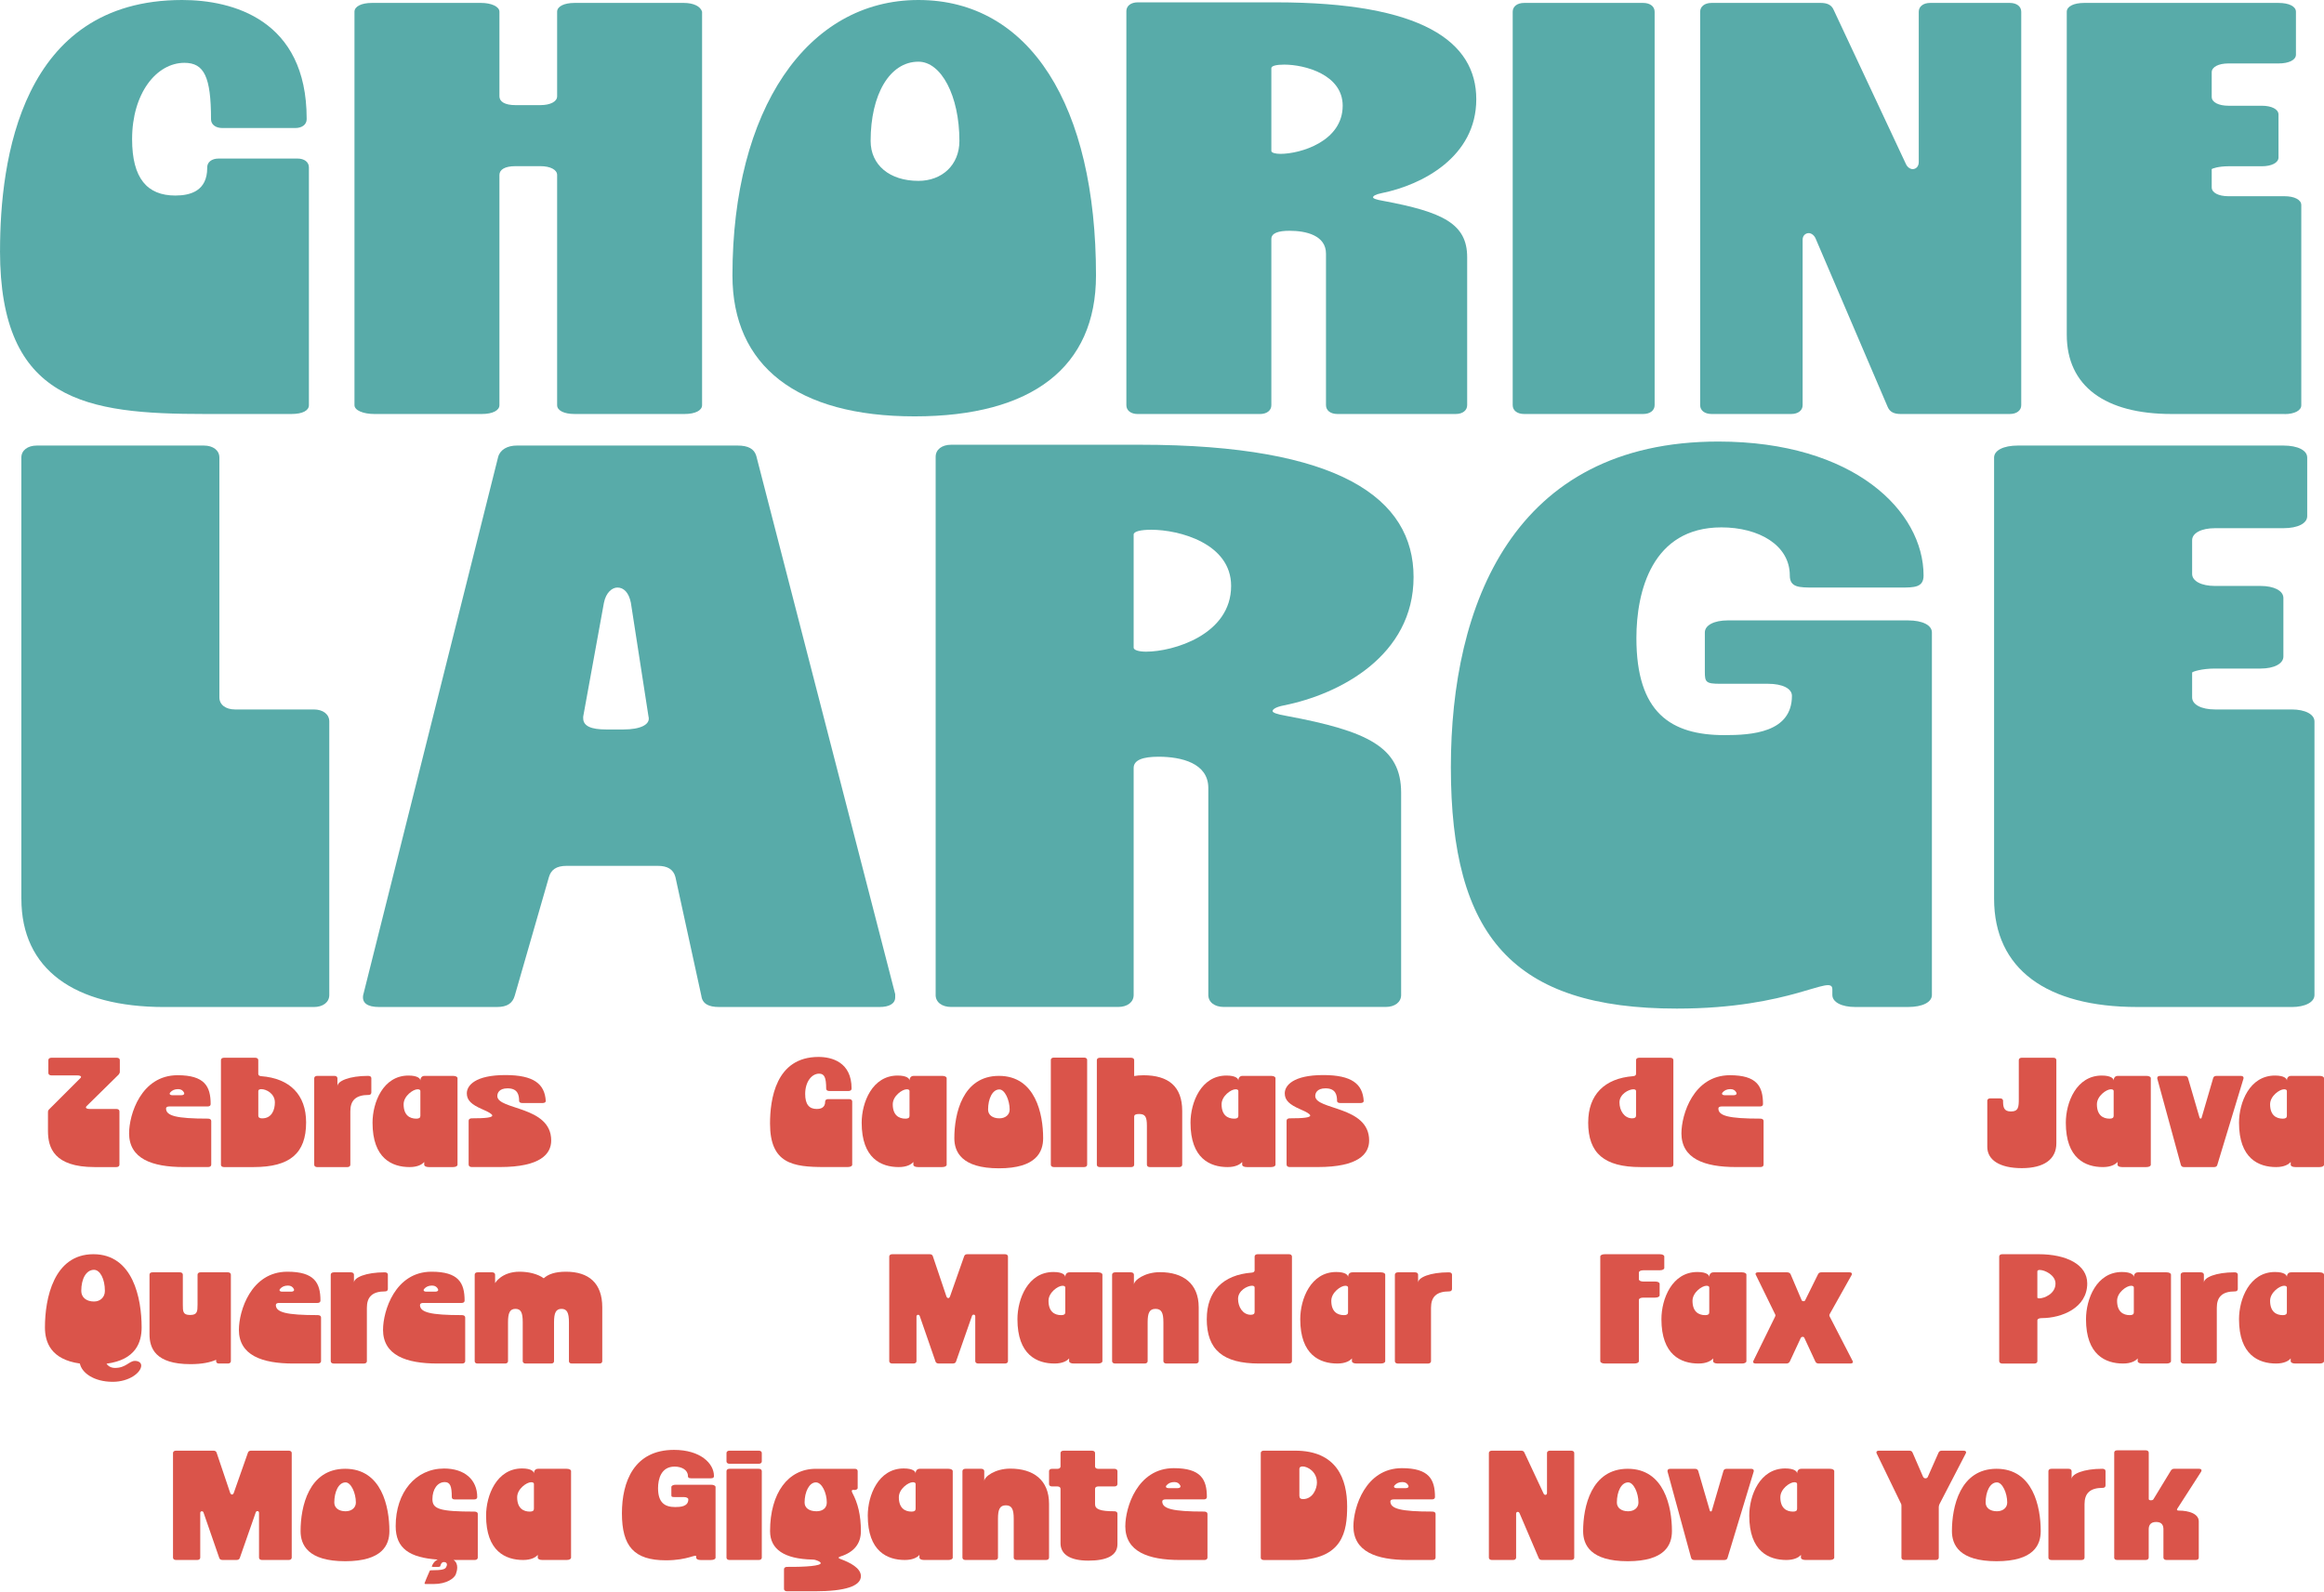 <svg width="1200" height="822" viewBox="0 0 1200 822" fill="none" xmlns="http://www.w3.org/2000/svg">
<path d="M24.77 584.137V574.457C24.77 573.886 24.87 573.415 25.391 572.928L41.54 556.796C41.742 556.561 41.86 556.393 41.86 556.225C41.86 555.737 41.137 555.418 39.776 555.418H26.534C25.593 555.418 24.971 554.931 24.971 554.208V547.52C24.971 546.797 25.593 546.31 26.534 546.31H60.311C61.252 546.31 61.874 546.797 61.874 547.52V553.485C61.874 554.057 61.672 554.527 61.252 555.015L44.683 571.315C44.481 571.55 44.364 571.802 44.364 571.953C44.364 572.441 45.086 572.76 46.346 572.76H60.109C61.05 572.76 61.672 573.247 61.672 573.97V601.563C61.672 602.285 61.05 602.773 60.109 602.773H48.85C27.895 602.773 24.77 592.774 24.77 584.137Z" fill="#DA544A"/>
<path d="M66.663 585.263C66.663 575.751 72.813 555.334 91.685 555.334C105.649 555.334 108.775 561.064 108.775 570.256C108.775 571.063 108.153 571.466 107.212 571.466H87.4C86.459 571.466 85.736 571.785 85.736 572.508C85.736 576.306 91.046 577.751 107.414 577.751C108.455 577.751 109.077 578.238 109.077 578.961V601.546C109.077 602.269 108.455 602.756 107.514 602.756H94.793C78.527 602.756 66.646 598.488 66.646 585.246L66.663 585.263ZM95.012 564.291C94.491 563.249 93.55 562.509 91.987 562.509C90.105 562.509 88.862 563.148 87.921 564.207C87.719 564.442 87.601 564.694 87.601 564.845C87.601 565.333 88.122 565.652 88.962 565.652H93.752C94.793 565.652 95.415 565.081 94.995 564.274L95.012 564.291Z" fill="#DA544A"/>
<path d="M114.085 601.563V547.52C114.085 546.797 114.707 546.31 115.648 546.31H131.797C132.738 546.31 133.359 546.797 133.359 547.52V554.611C133.359 555.334 133.88 555.737 134.821 555.821C149.727 556.947 158.062 565.501 158.062 579.7C158.062 595.664 149.727 602.773 130.956 602.773H115.631C114.69 602.773 114.068 602.285 114.068 601.563H114.085ZM141.93 569.382C141.93 564.778 137.443 562.526 134.939 562.526C133.998 562.526 133.376 562.845 133.376 563.501V576.171C133.376 577.213 134.099 577.617 135.359 577.617C140.367 577.617 141.93 573.18 141.93 569.382Z" fill="#DA544A"/>
<path d="M162.246 556.88C162.246 556.157 162.868 555.67 163.809 555.67H172.665C173.606 555.67 174.228 556.157 174.228 556.88V560.997C174.228 558.342 180.378 555.67 190.074 555.67C191.116 555.67 191.738 556.073 191.738 556.88V564.223C191.738 564.946 191.318 565.517 190.377 565.517C183.605 565.517 180.899 568.425 180.899 573.987V601.58C180.899 602.302 180.277 602.789 179.336 602.789H163.809C162.868 602.789 162.246 602.302 162.246 601.58V556.88Z" fill="#DA544A"/>
<path d="M210.912 555.502C215.818 555.502 217.062 557.115 217.062 558.09C217.062 557.115 217.482 555.67 219.247 555.67H233.95C235.312 555.67 236.236 556.157 236.236 556.88V601.563C236.236 602.285 235.295 602.773 233.95 602.773H221.448C219.986 602.773 219.045 602.285 219.045 601.563V600.118C218.003 601.412 215.6 602.773 211.533 602.773C202.459 602.773 192.36 598.336 192.36 579.868C192.36 569.466 197.787 555.502 210.912 555.502ZM217.062 563.484C217.062 562.913 216.541 562.593 215.6 562.593C213.315 562.593 208.408 566.055 208.408 570.34C208.408 575.987 211.533 577.768 214.978 577.768C216.44 577.768 217.062 577.28 217.062 576.323V563.484Z" fill="#DA544A"/>
<path d="M241.983 601.563V578.81C241.983 578.087 242.605 577.6 243.546 577.6C250.738 577.6 254.183 577.196 254.183 576.155C254.183 575.432 252.418 574.373 249.074 572.928C243.445 570.508 241.042 568.257 241.042 564.694C241.042 560.661 245.31 555.25 260.955 555.25C275.659 555.25 281.288 559.854 281.809 568.643C281.809 569.282 281.187 569.685 280.246 569.685H269.609C268.668 569.685 268.046 569.282 268.046 568.643C268.046 565.652 267.425 562.106 262.098 562.106C257.51 562.106 256.788 564.761 256.788 566.055C256.788 573.399 284.616 571.063 284.616 589.044C284.616 595.984 279.087 602.756 258.149 602.756H243.562C242.621 602.756 242 602.269 242 601.546L241.983 601.563Z" fill="#DA544A"/>
<path d="M397.608 580.339C397.608 568.004 400.414 545.89 422.63 545.89C429.503 545.89 439.72 548.545 439.72 562.19V562.274C439.72 562.997 439.098 563.484 438.157 563.484H428.158C427.217 563.484 426.596 562.997 426.596 562.274C426.596 556.46 425.655 554.527 422.949 554.527C419.101 554.527 415.757 558.728 415.757 565.013C415.757 570.424 417.841 572.76 421.706 572.76C423.789 572.76 426.075 572.122 426.075 568.962V568.878C426.075 568.156 426.697 567.668 427.638 567.668H438.476C439.417 567.668 440.039 568.156 440.039 568.878V601.546C440.039 602.269 439.199 602.756 437.636 602.756H425.755C409.489 602.756 397.608 601.059 397.608 580.322V580.339Z" fill="#DA544A"/>
<path d="M463.481 555.502C468.388 555.502 469.632 557.115 469.632 558.09C469.632 557.115 470.052 555.67 471.816 555.67H486.52C487.881 555.67 488.805 556.157 488.805 556.88V601.563C488.805 602.285 487.864 602.773 486.52 602.773H474.018C472.556 602.773 471.615 602.285 471.615 601.563V600.118C470.573 601.412 468.17 602.773 464.103 602.773C455.029 602.773 444.929 598.336 444.929 579.868C444.929 569.466 450.357 555.502 463.481 555.502ZM469.632 563.484C469.632 562.913 469.111 562.593 468.17 562.593C465.884 562.593 460.977 566.055 460.977 570.34C460.977 575.987 464.103 577.768 467.548 577.768C469.01 577.768 469.632 577.28 469.632 576.323V563.484Z" fill="#DA544A"/>
<path d="M492.771 587.85C492.771 575.348 496.939 555.67 515.81 555.67C534.681 555.67 538.63 575.348 538.63 587.85C538.63 594.942 535.085 603.411 515.81 603.411C496.536 603.411 492.771 594.942 492.771 587.85ZM521.339 573.079C521.339 568.156 518.835 562.677 516.029 562.677C512.382 562.677 510.197 567.601 510.197 573.079C510.197 575.818 512.483 577.6 516.029 577.6C519.154 577.6 521.339 575.751 521.339 573.079Z" fill="#DA544A"/>
<path d="M542.596 601.563V547.436C542.596 546.713 543.218 546.226 544.159 546.226H559.787C560.728 546.226 561.35 546.713 561.35 547.436V601.563C561.35 602.285 560.728 602.773 559.787 602.773H544.159C543.218 602.773 542.596 602.285 542.596 601.563Z" fill="#DA544A"/>
<path d="M566.358 547.52C566.358 546.797 566.979 546.31 567.92 546.31H584.069C585.01 546.31 585.632 546.797 585.632 547.52V555.754C587.195 555.519 588.237 555.351 590.421 555.351C603.445 555.351 610.436 561.232 610.436 573.752V601.58C610.436 602.302 609.814 602.789 608.873 602.789H593.766C592.825 602.789 592.203 602.302 592.203 601.58V581.498C592.203 576.659 591.262 575.365 588.136 575.365C586.372 575.365 585.632 575.768 585.632 576.81V601.58C585.632 602.302 585.01 602.789 584.069 602.789H567.92C566.979 602.789 566.358 602.302 566.358 601.58V547.52Z" fill="#DA544A"/>
<path d="M633.273 555.502C638.18 555.502 639.423 557.115 639.423 558.09C639.423 557.115 639.843 555.67 641.608 555.67H656.311C657.673 555.67 658.597 556.157 658.597 556.88V601.563C658.597 602.285 657.656 602.773 656.311 602.773H643.809C642.347 602.773 641.406 602.285 641.406 601.563V600.118C640.364 601.412 637.961 602.773 633.894 602.773C624.82 602.773 614.721 598.336 614.721 579.868C614.721 569.466 620.148 555.502 633.273 555.502ZM639.423 563.484C639.423 562.913 638.902 562.593 637.961 562.593C635.676 562.593 630.769 566.055 630.769 570.34C630.769 575.987 633.894 577.768 637.339 577.768C638.801 577.768 639.423 577.28 639.423 576.323V563.484Z" fill="#DA544A"/>
<path d="M664.327 601.563V578.81C664.327 578.087 664.949 577.6 665.89 577.6C673.082 577.6 676.527 577.196 676.527 576.155C676.527 575.432 674.763 574.373 671.419 572.928C665.789 570.508 663.386 568.257 663.386 564.694C663.386 560.661 667.654 555.25 683.299 555.25C698.003 555.25 703.633 559.854 704.153 568.643C704.153 569.282 703.532 569.685 702.591 569.685H691.954C691.012 569.685 690.391 569.282 690.391 568.643C690.391 565.652 689.769 562.106 684.442 562.106C679.854 562.106 679.132 564.761 679.132 566.055C679.132 573.399 706.96 571.063 706.96 589.044C706.96 595.984 701.431 602.756 680.493 602.756H665.907C664.966 602.756 664.344 602.269 664.344 601.546L664.327 601.563Z" fill="#DA544A"/>
<path d="M820.07 579.7C820.07 565.501 828.405 556.947 843.31 555.821C844.251 555.737 844.772 555.334 844.772 554.611V547.52C844.772 546.797 845.394 546.31 846.335 546.31H862.484C863.425 546.31 864.047 546.797 864.047 547.52V601.563C864.047 602.285 863.425 602.773 862.484 602.773H847.159C828.388 602.773 820.053 595.681 820.053 579.7H820.07ZM844.772 576.155V563.484C844.772 562.913 844.252 562.593 843.411 562.593C841.008 562.593 836.219 565.097 836.219 569.366C836.219 573.634 838.723 577.6 842.789 577.6C844.151 577.6 844.772 577.112 844.772 576.155Z" fill="#DA544A"/>
<path d="M868.215 585.263C868.215 575.751 874.365 555.334 893.236 555.334C907.201 555.334 910.326 561.064 910.326 570.256C910.326 571.063 909.705 571.466 908.764 571.466H888.951C888.01 571.466 887.287 571.785 887.287 572.508C887.287 576.306 892.598 577.751 908.965 577.751C910.007 577.751 910.629 578.238 910.629 578.961V601.546C910.629 602.269 910.007 602.756 909.066 602.756H896.345C880.078 602.756 868.198 598.488 868.198 585.246L868.215 585.263ZM896.564 564.291C896.043 563.249 895.101 562.509 893.539 562.509C891.657 562.509 890.413 563.148 889.472 564.207C889.27 564.442 889.153 564.694 889.153 564.845C889.153 565.333 889.674 565.652 890.514 565.652H895.303C896.345 565.652 896.967 565.081 896.547 564.274L896.564 564.291Z" fill="#DA544A"/>
<path d="M1026.14 592.371V568.492C1026.14 567.769 1026.76 567.282 1027.7 567.282H1032.71C1033.65 567.282 1034.28 567.769 1034.28 568.492C1034.28 571.718 1034.59 574.054 1038.34 574.054C1042.31 574.054 1042.41 571.634 1042.41 567.433V547.503C1042.41 546.781 1043.03 546.293 1043.97 546.293H1060.24C1061.18 546.293 1061.8 546.781 1061.8 547.503V590.505C1061.8 598.74 1055.45 603.327 1043.97 603.327C1032.49 603.327 1026.14 599.059 1026.14 592.354V592.371Z" fill="#DA544A"/>
<path d="M1085.24 555.502C1090.15 555.502 1091.39 557.115 1091.39 558.09C1091.39 557.115 1091.81 555.67 1093.58 555.67H1108.28C1109.64 555.67 1110.57 556.157 1110.57 556.88V601.563C1110.57 602.285 1109.63 602.773 1108.28 602.773H1095.78C1094.32 602.773 1093.38 602.285 1093.38 601.563V600.118C1092.33 601.412 1089.93 602.773 1085.86 602.773C1076.79 602.773 1066.69 598.336 1066.69 579.868C1066.69 569.466 1072.12 555.502 1085.24 555.502ZM1091.39 563.484C1091.39 562.913 1090.87 562.593 1089.93 562.593C1087.65 562.593 1082.74 566.055 1082.74 570.34C1082.74 575.987 1085.86 577.768 1089.31 577.768C1090.77 577.768 1091.39 577.28 1091.39 576.323V563.484Z" fill="#DA544A"/>
<path d="M1126.11 601.731L1113.91 557.048V556.729C1113.91 556.09 1114.43 555.687 1115.37 555.687H1128.09C1128.93 555.687 1129.56 556.09 1129.76 556.729L1135.81 577.465C1135.91 577.785 1136.65 577.785 1136.75 577.465L1142.8 556.729C1143 556.09 1143.52 555.687 1144.46 555.687H1157.18C1158.12 555.687 1158.64 556.258 1158.43 557.065L1144.88 601.748C1144.68 602.386 1144.16 602.789 1143.22 602.789H1127.79C1126.85 602.789 1126.33 602.386 1126.13 601.748L1126.11 601.731Z" fill="#DA544A"/>
<path d="M1174.68 555.502C1179.58 555.502 1180.83 557.115 1180.83 558.09C1180.83 557.115 1181.25 555.67 1183.01 555.67H1197.71C1199.08 555.67 1200 556.157 1200 556.88V601.563C1200 602.285 1199.06 602.773 1197.71 602.773H1185.21C1183.75 602.773 1182.81 602.285 1182.81 601.563V600.118C1181.77 601.412 1179.36 602.773 1175.3 602.773C1166.22 602.773 1156.12 598.336 1156.12 579.868C1156.12 569.466 1161.55 555.502 1174.68 555.502ZM1180.83 563.484C1180.83 562.913 1180.31 562.593 1179.36 562.593C1177.08 562.593 1172.17 566.055 1172.17 570.34C1172.17 575.987 1175.3 577.768 1178.74 577.768C1180.2 577.768 1180.83 577.28 1180.83 576.323V563.484Z" fill="#DA544A"/>
<path d="M72.931 705.212C72.931 708.926 66.68 713.682 58.227 713.682C48.329 713.682 42.179 708.926 41.238 704.237C26.232 702.137 23.207 693.18 23.207 685.601C23.207 670.511 27.794 647.775 48.228 647.775C68.663 647.775 73.133 670.528 73.133 685.601C73.133 693.18 70.209 702.305 55.001 704.322C55.841 705.615 57.404 706.506 59.37 706.506C65.1 706.506 66.663 702.876 69.688 702.876C71.57 702.876 72.914 703.851 72.914 705.212H72.931ZM41.961 666.73C41.961 670.041 44.565 672.208 48.531 672.208C51.758 672.208 54.16 670.024 54.16 666.73C54.16 660.513 51.657 655.841 48.531 655.841C44.565 655.841 41.961 660.361 41.961 666.73Z" fill="#DA544A"/>
<path d="M77.199 689.08V658.345C77.199 657.622 77.72 657.135 78.661 657.135H92.945C93.785 657.135 94.407 657.622 94.407 658.345V673.754C94.407 677.3 94.407 679.165 98.154 679.165C101.902 679.165 102.003 677.317 102.003 673.754V658.345C102.003 657.622 102.624 657.135 103.465 657.135H117.748C118.588 657.135 119.21 657.622 119.21 658.345V703.028C119.21 703.75 118.588 704.237 117.748 704.237H113.06C112.119 704.237 111.598 703.75 111.598 703.028V702.305C108.472 703.683 104.204 704.557 98.356 704.557C80.123 704.557 77.199 696.255 77.199 689.063V689.08Z" fill="#DA544A"/>
<path d="M123.361 686.744C123.361 677.233 129.511 656.816 148.383 656.816C162.347 656.816 165.473 662.546 165.473 671.738C165.473 672.544 164.851 672.948 163.91 672.948H144.097C143.156 672.948 142.434 673.267 142.434 673.99C142.434 677.787 147.744 679.233 164.111 679.233C165.153 679.233 165.775 679.72 165.775 680.443V703.028C165.775 703.75 165.153 704.237 164.212 704.237H151.491C135.225 704.237 123.344 699.969 123.344 686.727L123.361 686.744ZM151.727 665.755C151.206 664.714 150.265 663.974 148.702 663.974C146.82 663.974 145.576 664.613 144.635 665.671C144.434 665.907 144.316 666.159 144.316 666.31C144.316 666.797 144.837 667.117 145.677 667.117H150.466C151.508 667.117 152.13 666.545 151.71 665.739L151.727 665.755Z" fill="#DA544A"/>
<path d="M170.783 658.345C170.783 657.622 171.405 657.135 172.346 657.135H181.201C182.143 657.135 182.764 657.622 182.764 658.345V662.462C182.764 659.807 188.915 657.135 198.611 657.135C199.653 657.135 200.274 657.538 200.274 658.345V665.688C200.274 666.411 199.854 666.982 198.913 666.982C192.141 666.982 189.436 669.889 189.436 675.452V703.044C189.436 703.767 188.814 704.254 187.873 704.254H172.346C171.405 704.254 170.783 703.767 170.783 703.044V658.345Z" fill="#DA544A"/>
<path d="M197.787 686.744C197.787 677.233 203.938 656.816 222.809 656.816C236.774 656.816 239.899 662.546 239.899 671.738C239.899 672.544 239.277 672.948 238.336 672.948H218.524C217.583 672.948 216.86 673.267 216.86 673.99C216.86 677.787 222.171 679.233 238.538 679.233C239.58 679.233 240.202 679.72 240.202 680.443V703.028C240.202 703.75 239.58 704.237 238.639 704.237H225.918C209.651 704.237 197.771 699.969 197.771 686.727L197.787 686.744ZM226.136 665.755C225.615 664.714 224.674 663.974 223.112 663.974C221.229 663.974 219.986 664.613 219.045 665.671C218.843 665.907 218.726 666.159 218.726 666.31C218.726 666.797 219.247 667.117 220.087 667.117H224.876C225.918 667.117 226.54 666.545 226.12 665.739L226.136 665.755Z" fill="#DA544A"/>
<path d="M245.109 703.028V658.345C245.109 657.622 245.629 657.135 246.57 657.135H254.183C255.023 657.135 255.645 657.622 255.645 658.345V662.697C255.645 662.697 258.972 656.816 268.265 656.816C272.953 656.816 277.642 657.941 280.767 660.21C283.053 658.109 286.598 656.816 292.228 656.816C304.008 656.816 310.982 662.697 310.982 675.2V703.028C310.982 703.75 310.461 704.237 309.52 704.237H295.236C294.295 704.237 293.774 703.75 293.774 703.028V682.946C293.774 678.107 292.833 676.006 289.926 676.006C287.019 676.006 286.078 678.107 286.078 682.946V703.028C286.078 703.75 285.557 704.237 284.616 704.237H271.374C270.534 704.237 269.912 703.75 269.912 703.028V682.946C269.912 678.107 269.072 676.006 266.164 676.006C263.257 676.006 262.316 678.107 262.316 682.946V703.028C262.316 703.75 261.694 704.237 260.854 704.237H246.57C245.629 704.237 245.109 703.75 245.109 703.028Z" fill="#DA544A"/>
<path d="M459.163 703.028V648.985C459.163 648.262 459.784 647.775 460.725 647.775H480.017C480.958 647.775 481.479 648.178 481.68 648.817L488.671 669.553C488.873 670.125 489.293 670.444 489.612 670.444C490.032 670.444 490.335 670.125 490.553 669.553L497.846 648.817C498.048 648.178 498.569 647.775 499.51 647.775H518.902C519.843 647.775 520.465 648.262 520.465 648.985V703.028C520.465 703.75 519.843 704.237 518.902 704.237H505.139C504.198 704.237 503.577 703.75 503.577 703.028V679.787C503.577 679.3 503.156 678.98 502.736 678.98C502.417 678.98 502.014 679.216 501.896 679.619L493.662 703.179C493.46 703.817 492.939 704.221 491.998 704.221H484.705C483.764 704.221 483.243 703.817 483.042 703.179L474.908 679.703C474.807 679.3 474.387 679.065 474.068 679.065C473.648 679.065 473.228 679.384 473.228 679.871V703.028C473.228 703.75 472.606 704.237 471.665 704.237H460.725C459.784 704.237 459.163 703.75 459.163 703.028Z" fill="#DA544A"/>
<path d="M543.907 656.967C548.814 656.967 550.057 658.58 550.057 659.555C550.057 658.58 550.478 657.135 552.242 657.135H566.946C568.307 657.135 569.231 657.622 569.231 658.345V703.028C569.231 703.75 568.29 704.237 566.946 704.237H554.443C552.981 704.237 552.04 703.75 552.04 703.028V701.582C550.998 702.876 548.595 704.237 544.529 704.237C535.454 704.237 525.355 699.801 525.355 681.333C525.355 670.931 530.783 656.967 543.907 656.967ZM550.057 664.966C550.057 664.394 549.536 664.075 548.595 664.075C546.31 664.075 541.403 667.537 541.403 671.822C541.403 677.468 544.529 679.249 547.974 679.249C549.436 679.249 550.057 678.762 550.057 677.804V664.966Z" fill="#DA544A"/>
<path d="M574.239 703.028V658.345C574.239 657.622 574.861 657.135 575.802 657.135H583.935C584.876 657.135 585.498 657.622 585.498 658.345V663.504C585.498 661.252 591.026 657.051 598.941 657.051C610.822 657.051 618.955 662.865 618.955 675.2V703.028C618.955 703.75 618.334 704.237 617.393 704.237H602.285C601.344 704.237 600.723 703.75 600.723 703.028V682.946C600.723 678.107 599.782 676.006 596.656 676.006C593.53 676.006 592.589 678.107 592.589 682.946V703.028C592.589 703.75 591.968 704.237 591.026 704.237H575.802C574.861 704.237 574.239 703.75 574.239 703.028Z" fill="#DA544A"/>
<path d="M623.123 681.165C623.123 666.965 631.458 658.412 646.363 657.286C647.304 657.202 647.825 656.799 647.825 656.076V648.985C647.825 648.262 648.447 647.775 649.388 647.775H665.537C666.478 647.775 667.1 648.262 667.1 648.985V703.028C667.1 703.75 666.478 704.237 665.537 704.237H650.211C631.441 704.237 623.106 697.146 623.106 681.165H623.123ZM647.825 677.619V664.949C647.825 664.378 647.304 664.058 646.464 664.058C644.061 664.058 639.272 666.562 639.272 670.83C639.272 675.099 641.776 679.065 645.842 679.065C647.203 679.065 647.825 678.577 647.825 677.619Z" fill="#DA544A"/>
<path d="M689.937 656.967C694.844 656.967 696.087 658.58 696.087 659.555C696.087 658.58 696.507 657.135 698.272 657.135H712.976C714.337 657.135 715.261 657.622 715.261 658.345V703.028C715.261 703.75 714.32 704.237 712.976 704.237H700.473C699.011 704.237 698.07 703.75 698.07 703.028V701.582C697.028 702.876 694.625 704.237 690.559 704.237C681.484 704.237 671.385 699.801 671.385 681.333C671.385 670.931 676.813 656.967 689.937 656.967ZM696.071 664.966C696.071 664.394 695.55 664.075 694.609 664.075C692.323 664.075 687.416 667.537 687.416 671.822C687.416 677.468 690.542 679.249 693.987 679.249C695.449 679.249 696.071 678.762 696.071 677.804V664.966Z" fill="#DA544A"/>
<path d="M720.252 658.345C720.252 657.622 720.874 657.135 721.815 657.135H730.671C731.612 657.135 732.234 657.622 732.234 658.345V662.462C732.234 659.807 738.384 657.135 748.08 657.135C749.122 657.135 749.744 657.538 749.744 658.345V665.688C749.744 666.411 749.324 666.982 748.383 666.982C741.61 666.982 738.905 669.889 738.905 675.452V703.044C738.905 703.767 738.283 704.254 737.342 704.254H721.815C720.874 704.254 720.252 703.767 720.252 703.044V658.345Z" fill="#DA544A"/>
<path d="M826.304 703.028V648.985C826.304 648.262 827.245 647.775 828.707 647.775H856.956C858.418 647.775 859.359 648.262 859.359 648.985V654.866C859.359 655.589 858.418 656.076 856.956 656.076H848.52C847.159 656.076 846.234 656.564 846.234 657.286V660.681C846.234 661.403 847.175 661.89 848.52 661.89H854.67C856.031 661.89 856.956 662.378 856.956 663.1V668.982C856.956 669.705 856.015 670.192 854.67 670.192H848.52C847.159 670.192 846.234 670.679 846.234 671.402V703.028C846.234 703.75 845.293 704.237 843.831 704.237H828.724C827.262 704.237 826.321 703.75 826.321 703.028H826.304Z" fill="#DA544A"/>
<path d="M876.432 656.967C881.339 656.967 882.582 658.58 882.582 659.555C882.582 658.58 883.002 657.135 884.767 657.135H899.471C900.832 657.135 901.756 657.622 901.756 658.345V703.028C901.756 703.75 900.815 704.237 899.471 704.237H886.968C885.506 704.237 884.565 703.75 884.565 703.028V701.582C883.523 702.876 881.12 704.237 877.054 704.237C867.979 704.237 857.88 699.801 857.88 681.333C857.88 670.931 863.308 656.967 876.432 656.967ZM882.582 664.966C882.582 664.394 882.061 664.075 881.12 664.075C878.835 664.075 873.928 667.537 873.928 671.822C873.928 677.468 877.054 679.249 880.499 679.249C881.961 679.249 882.582 678.762 882.582 677.804V664.966Z" fill="#DA544A"/>
<path d="M905.403 702.792L916.561 680.039C916.661 679.804 916.762 679.552 916.762 679.401C916.762 679.165 916.661 678.997 916.561 678.762L906.663 658.513C906.562 658.278 906.461 658.109 906.461 657.941C906.461 657.454 906.982 657.135 907.705 657.135H922.812C923.535 657.135 924.274 657.454 924.576 658.109L930.307 671.587C930.508 671.906 930.828 672.074 931.248 672.074C931.567 672.074 931.97 671.906 932.088 671.587L938.759 658.109C939.079 657.471 939.599 657.135 940.423 657.135H955.009C955.732 657.135 956.253 657.454 956.253 657.941C956.253 658.109 956.152 658.345 956.051 658.58L944.792 678.661C944.691 678.896 944.59 679.065 944.59 679.3C944.59 679.535 944.691 679.787 944.792 680.022L956.572 702.86C956.673 703.095 956.774 703.263 956.774 703.431C956.774 703.918 956.253 704.237 955.412 704.237H939.146C938.306 704.237 937.684 703.918 937.381 703.263L931.651 690.928C931.55 690.609 931.13 690.441 930.811 690.441C930.391 690.441 930.088 690.609 929.87 690.928L924.139 703.263C923.82 703.901 923.098 704.237 922.375 704.237H906.528C905.386 704.237 904.966 703.599 905.386 702.792H905.403Z" fill="#DA544A"/>
<path d="M1032.29 703.028V648.985C1032.29 648.262 1032.91 647.775 1033.86 647.775H1052.63C1067.11 647.775 1077.75 653.186 1077.75 662.865C1077.75 675.536 1064.51 680.779 1054.29 680.779C1052.73 680.779 1052 681.266 1052 681.988V703.044C1052 703.767 1051.38 704.254 1050.44 704.254H1033.87C1032.93 704.254 1032.31 703.767 1032.31 703.044L1032.29 703.028ZM1052.93 670.595C1055.33 670.595 1061.36 668.343 1061.36 662.932C1061.36 658.58 1055.84 655.908 1053.23 655.908C1052.51 655.908 1051.99 656.143 1051.99 656.631V670.175C1051.99 670.41 1052.41 670.578 1052.93 670.578V670.595Z" fill="#DA544A"/>
<path d="M1095.66 656.967C1100.57 656.967 1101.81 658.58 1101.81 659.555C1101.81 658.58 1102.23 657.135 1104 657.135H1118.7C1120.06 657.135 1120.99 657.622 1120.99 658.345V703.028C1120.99 703.75 1120.04 704.237 1118.7 704.237H1106.2C1104.74 704.237 1103.8 703.75 1103.8 703.028V701.582C1102.75 702.876 1100.35 704.237 1096.28 704.237C1087.21 704.237 1077.11 699.801 1077.11 681.333C1077.11 670.931 1082.54 656.967 1095.66 656.967ZM1101.81 664.966C1101.81 664.394 1101.29 664.075 1100.35 664.075C1098.06 664.075 1093.16 667.537 1093.16 671.822C1093.16 677.468 1096.28 679.249 1099.73 679.249C1101.19 679.249 1101.81 678.762 1101.81 677.804V664.966Z" fill="#DA544A"/>
<path d="M1125.99 658.345C1125.99 657.622 1126.62 657.135 1127.56 657.135H1136.41C1137.35 657.135 1137.98 657.622 1137.98 658.345V662.462C1137.98 659.807 1144.13 657.135 1153.82 657.135C1154.86 657.135 1155.49 657.538 1155.49 658.345V665.688C1155.49 666.411 1155.07 666.982 1154.12 666.982C1147.35 666.982 1144.65 669.889 1144.65 675.452V703.044C1144.65 703.767 1144.02 704.254 1143.08 704.254H1127.56C1126.62 704.254 1125.99 703.767 1125.99 703.044V658.345Z" fill="#DA544A"/>
<path d="M1174.68 656.967C1179.58 656.967 1180.83 658.58 1180.83 659.555C1180.83 658.58 1181.25 657.135 1183.01 657.135H1197.71C1199.08 657.135 1200 657.622 1200 658.345V703.028C1200 703.75 1199.06 704.237 1197.71 704.237H1185.21C1183.75 704.237 1182.81 703.75 1182.81 703.028V701.582C1181.77 702.876 1179.36 704.237 1175.3 704.237C1166.22 704.237 1156.12 699.801 1156.12 681.333C1156.12 670.931 1161.55 656.967 1174.68 656.967ZM1180.83 664.966C1180.83 664.394 1180.31 664.075 1179.36 664.075C1177.08 664.075 1172.17 667.537 1172.17 671.822C1172.17 677.468 1175.3 679.249 1178.74 679.249C1180.2 679.249 1180.83 678.762 1180.83 677.804V664.966Z" fill="#DA544A"/>
<path d="M89.332 804.492V750.449C89.332 749.727 89.954 749.24 90.895 749.24H110.186C111.127 749.24 111.648 749.643 111.85 750.281L118.84 771.018C119.042 771.589 119.462 771.909 119.782 771.909C120.202 771.909 120.504 771.589 120.723 771.018L128.016 750.281C128.217 749.643 128.738 749.24 129.679 749.24H149.072C150.013 749.24 150.634 749.727 150.634 750.449V804.492C150.634 805.215 150.013 805.702 149.072 805.702H135.309C134.368 805.702 133.746 805.215 133.746 804.492V781.252C133.746 780.765 133.326 780.445 132.906 780.445C132.586 780.445 132.183 780.681 132.066 781.084L123.831 804.644C123.63 805.282 123.109 805.685 122.168 805.685H114.875C113.934 805.685 113.413 805.282 113.211 804.644L105.078 781.168C104.977 780.765 104.557 780.529 104.238 780.529C103.817 780.529 103.397 780.849 103.397 781.336V804.492C103.397 805.215 102.776 805.702 101.834 805.702H90.895C89.954 805.702 89.332 805.215 89.332 804.492Z" fill="#DA544A"/>
<path d="M155.205 790.78C155.205 778.277 159.373 758.6 178.244 758.6C197.115 758.6 201.064 778.277 201.064 790.78C201.064 797.871 197.519 806.341 178.244 806.341C158.969 806.341 155.205 797.871 155.205 790.78ZM183.756 776.026C183.756 771.102 181.252 765.624 178.446 765.624C174.799 765.624 172.614 770.547 172.614 776.026C172.614 778.765 174.9 780.546 178.446 780.546C181.571 780.546 183.756 778.698 183.756 776.026Z" fill="#DA544A"/>
<path d="M246.705 781.907V804.492C246.705 805.215 246.083 805.702 245.142 805.702H234.202C235.564 806.593 236.085 808.038 236.085 809.567C236.085 810.777 235.765 811.987 235.362 813.113C234.522 815.129 230.774 818.121 223.901 818.121H219.835C219.415 818.121 219.213 817.953 219.213 817.717C220.356 814.659 221.616 812.071 221.918 811.264C221.918 811.096 222.238 811.029 222.641 811.029C228.59 811.029 230.035 810.458 230.455 809.181C230.657 808.861 230.774 808.458 230.774 808.055C230.774 807.416 230.354 806.761 229.212 806.761C227.968 806.761 227.548 808.055 227.329 808.946C227.229 809.114 226.909 809.265 226.388 809.265H223.582C223.162 809.265 222.86 809.097 222.96 808.946C223.582 807.416 224.422 806.206 225.985 805.484C211.5 804.509 204.308 799.754 204.308 788.226C204.308 770.716 214.625 758.465 229.329 758.465C239.849 758.465 246.419 764.195 246.419 773.219C246.419 774.026 245.797 774.429 244.856 774.429H234.74C233.698 774.429 233.278 773.942 233.278 773.135C233.278 767.573 232.438 765.473 229.632 765.473C225.884 765.473 223.28 769.186 223.28 774.261C223.28 779.336 226.825 780.714 245.058 780.714C246.1 780.714 246.722 781.201 246.722 781.924L246.705 781.907Z" fill="#DA544A"/>
<path d="M269.542 758.432C274.449 758.432 275.692 760.045 275.692 761.019C275.692 760.045 276.113 758.6 277.877 758.6H292.581C293.942 758.6 294.866 759.087 294.866 759.81V804.492C294.866 805.215 293.925 805.702 292.581 805.702H280.078C278.616 805.702 277.675 805.215 277.675 804.492V803.047C276.633 804.341 274.23 805.702 270.164 805.702C261.089 805.702 250.99 801.266 250.99 782.798C250.99 772.396 256.418 758.432 269.542 758.432ZM275.692 766.43C275.692 765.859 275.172 765.54 274.23 765.54C271.945 765.54 267.038 769.002 267.038 773.287C267.038 778.933 270.164 780.714 273.609 780.714C275.071 780.714 275.692 780.227 275.692 779.269V766.43Z" fill="#DA544A"/>
<path d="M321.131 781.588C321.131 765.288 327.383 748.836 348.018 748.836C361.68 748.836 368.654 755.861 368.654 762.313C368.654 763.523 367.713 763.523 366.369 763.523H357.614C356.152 763.523 355.211 763.523 355.211 762.313C355.211 759.255 352.085 757.474 348.338 757.474C341.347 757.474 339.784 763.927 339.784 768.598C339.784 776.093 343.229 778.362 348.64 778.362C351.346 778.362 355.412 778.126 355.412 774.413C355.412 773.69 354.471 773.203 353.009 773.203H348.22C346.758 773.203 346.657 773.035 346.657 771.993V768.044C346.657 767.321 347.598 766.834 348.943 766.834H367.075C368.537 766.834 369.478 767.321 369.478 768.044V804.509C369.478 805.232 368.537 805.719 367.075 805.719H361.764C360.403 805.719 359.479 805.232 359.479 804.509V803.938C359.479 802.325 355.412 805.87 343.851 805.87C327.383 805.87 321.131 798.611 321.131 781.588Z" fill="#DA544A"/>
<path d="M375.124 754.802V750.449C375.124 749.727 375.746 749.24 376.687 749.24H391.794C392.735 749.24 393.357 749.727 393.357 750.449V754.802C393.357 755.524 392.735 756.012 391.794 756.012H376.687C375.746 756.012 375.124 755.524 375.124 754.802ZM375.124 804.492V759.81C375.124 759.087 375.746 758.6 376.687 758.6H391.794C392.735 758.6 393.357 759.087 393.357 759.81V804.492C393.357 805.215 392.735 805.702 391.794 805.702H376.687C375.746 805.702 375.124 805.215 375.124 804.492Z" fill="#DA544A"/>
<path d="M404.817 810.475C404.817 809.752 405.439 809.265 406.38 809.265C416.379 809.349 423.789 808.693 423.789 807.332C423.789 806.929 423.067 806.358 421.386 805.803C420.765 805.568 420.244 805.484 419.403 805.484C404.918 805.164 397.625 800.157 397.625 790.797C397.625 771.035 407.002 758.616 421.185 758.616H441.4C442.341 758.616 442.862 759.104 442.862 759.826V768.531C442.862 769.102 442.022 769.741 440.779 769.506H440.459C440.039 769.506 439.838 769.674 439.838 770.077C439.838 770.245 439.838 770.564 440.039 770.884C442.963 776.295 444.526 782.579 444.526 790.814C444.526 797.35 440.879 801.703 433.99 803.887C433.368 804.055 433.049 804.291 433.049 804.526C433.049 804.761 433.368 805.013 433.889 805.165C438.997 807.013 444.526 809.92 444.526 814.037C444.526 819.196 436.393 821.868 420.765 821.868H406.38C405.439 821.868 404.817 821.381 404.817 820.658V810.475ZM426.915 776.026C426.915 771.102 424.411 765.624 421.286 765.624C417.841 765.624 415.454 770.547 415.454 776.026C415.454 778.849 417.857 780.546 421.605 780.546C424.831 780.546 426.915 778.849 426.915 776.026Z" fill="#DA544A"/>
<path d="M466.624 758.432C471.531 758.432 472.774 760.045 472.774 761.019C472.774 760.045 473.194 758.6 474.959 758.6H489.663C491.024 758.6 491.948 759.087 491.948 759.81V804.492C491.948 805.215 491.007 805.702 489.663 805.702H477.16C475.698 805.702 474.757 805.215 474.757 804.492V803.047C473.715 804.341 471.312 805.702 467.245 805.702C458.171 805.702 448.072 801.266 448.072 782.798C448.072 772.396 453.5 758.432 466.624 758.432ZM472.774 766.43C472.774 765.859 472.253 765.54 471.312 765.54C469.027 765.54 464.12 769.002 464.12 773.287C464.12 778.933 467.245 780.714 470.69 780.714C472.152 780.714 472.774 780.227 472.774 779.269V766.43Z" fill="#DA544A"/>
<path d="M496.956 804.492V759.81C496.956 759.087 497.577 758.6 498.518 758.6H506.652C507.593 758.6 508.215 759.087 508.215 759.81V764.968C508.215 762.717 513.743 758.516 521.658 758.516C533.539 758.516 541.672 764.33 541.672 776.664V804.492C541.672 805.215 541.05 805.702 540.109 805.702H525.002C524.061 805.702 523.439 805.215 523.439 804.492V784.411C523.439 779.571 522.498 777.471 519.373 777.471C516.247 777.471 515.306 779.571 515.306 784.411V804.492C515.306 805.215 514.684 805.702 513.743 805.702H498.518C497.577 805.702 496.956 805.215 496.956 804.492Z" fill="#DA544A"/>
<path d="M547.604 797.082V768.934C547.604 768.212 546.982 767.724 546.041 767.724H543.235C542.294 767.724 541.672 767.237 541.672 766.514V759.826C541.672 759.104 542.294 758.616 543.235 758.616H546.041C546.982 758.616 547.604 758.129 547.604 757.406V750.466C547.604 749.744 548.226 749.256 549.167 749.256H563.871C564.812 749.256 565.433 749.744 565.433 750.466V757.406C565.433 758.129 566.055 758.616 566.996 758.616H575.432C576.373 758.616 576.995 759.104 576.995 759.826V766.514C576.995 767.237 576.373 767.724 575.432 767.724H566.996C566.055 767.724 565.433 768.212 565.433 768.934V776.916C565.433 779.504 568.139 780.546 575.432 780.546C576.373 780.546 576.995 781.033 576.995 781.756V797.569C576.995 803.534 571.265 806.038 561.989 806.038C552.713 806.038 547.604 802.896 547.604 797.082Z" fill="#DA544A"/>
<path d="M581.061 788.209C581.061 778.698 587.212 758.28 606.083 758.28C620.048 758.28 623.173 764.011 623.173 773.203C623.173 774.009 622.551 774.413 621.61 774.413H601.798C600.857 774.413 600.134 774.732 600.134 775.454C600.134 779.252 605.445 780.697 621.812 780.697C622.854 780.697 623.476 781.185 623.476 781.907V804.492C623.476 805.215 622.854 805.702 621.913 805.702H609.192C592.925 805.702 581.045 801.434 581.045 788.192L581.061 788.209ZM609.427 767.237C608.906 766.195 607.965 765.456 606.402 765.456C604.52 765.456 603.277 766.094 602.336 767.153C602.134 767.388 602.017 767.64 602.017 767.792C602.017 768.279 602.537 768.598 603.378 768.598H608.167C609.209 768.598 609.831 768.027 609.41 767.22L609.427 767.237Z" fill="#DA544A"/>
<path d="M651.001 804.492V750.449C651.001 749.727 651.623 749.24 652.564 749.24H668.713C690.29 749.24 695.6 763.927 695.6 778.042C695.6 790.78 693.516 805.719 668.495 805.719H652.547C651.606 805.719 650.984 805.232 650.984 804.509L651.001 804.492ZM679.989 765.624C679.989 760.146 675.2 757.39 672.595 757.39C671.654 757.39 670.931 757.793 670.931 758.6V772.48C670.931 773.774 671.553 774.261 672.914 774.261C677.821 774.177 680.006 769.018 680.006 765.624H679.989Z" fill="#DA544A"/>
<path d="M698.843 788.209C698.843 778.698 704.994 758.28 723.865 758.28C737.829 758.28 740.955 764.011 740.955 773.203C740.955 774.009 740.333 774.413 739.392 774.413H719.58C718.639 774.413 717.916 774.732 717.916 775.454C717.916 779.252 723.226 780.697 739.594 780.697C740.636 780.697 741.258 781.185 741.258 781.907V804.492C741.258 805.215 740.636 805.702 739.695 805.702H726.974C710.707 805.702 698.826 801.434 698.826 788.192L698.843 788.209ZM727.192 767.237C726.671 766.195 725.73 765.456 724.167 765.456C722.285 765.456 721.042 766.094 720.101 767.153C719.899 767.388 719.782 767.64 719.782 767.792C719.782 768.279 720.302 768.598 721.143 768.598H725.932C726.974 768.598 727.596 768.027 727.175 767.22L727.192 767.237Z" fill="#DA544A"/>
<path d="M768.783 804.492V750.449C768.783 749.727 769.405 749.24 770.346 749.24H785.352C786.192 749.24 786.814 749.475 787.117 750.214L797.014 771.354C797.216 771.841 797.636 772.077 797.955 772.077C798.376 772.077 798.796 771.757 798.796 771.102V750.449C798.796 749.727 799.417 749.24 800.358 749.24H811.298C812.239 749.24 812.861 749.727 812.861 750.449V804.492C812.861 805.215 812.239 805.702 811.298 805.702H796.292C795.452 805.702 794.83 805.467 794.527 804.728L784.63 781.571C784.428 781.084 784.008 780.849 783.689 780.849C783.268 780.849 782.848 781.168 782.848 781.739V804.492C782.848 805.215 782.227 805.702 781.286 805.702H770.346C769.405 805.702 768.783 805.215 768.783 804.492Z" fill="#DA544A"/>
<path d="M817.449 790.78C817.449 778.277 821.616 758.6 840.487 758.6C859.359 758.6 863.308 778.277 863.308 790.78C863.308 797.871 859.762 806.341 840.487 806.341C821.213 806.341 817.449 797.871 817.449 790.78ZM846.016 776.026C846.016 771.102 843.512 765.624 840.706 765.624C837.059 765.624 834.875 770.547 834.875 776.026C834.875 778.765 837.16 780.546 840.706 780.546C843.831 780.546 846.016 778.698 846.016 776.026Z" fill="#DA544A"/>
<path d="M873.222 804.66L861.022 759.978V759.658C861.022 759.02 861.543 758.616 862.484 758.616H875.205C876.045 758.616 876.667 759.02 876.869 759.658L882.918 780.395C883.019 780.714 883.759 780.714 883.859 780.395L889.909 759.658C890.111 759.02 890.632 758.616 891.573 758.616H904.293C905.235 758.616 905.755 759.188 905.537 759.994L891.993 804.677C891.791 805.316 891.27 805.719 890.329 805.719H874.903C873.962 805.719 873.441 805.316 873.239 804.677L873.222 804.66Z" fill="#DA544A"/>
<path d="M921.787 758.432C926.694 758.432 927.937 760.045 927.937 761.019C927.937 760.045 928.357 758.6 930.122 758.6H944.826C946.187 758.6 947.111 759.087 947.111 759.81V804.492C947.111 805.215 946.17 805.702 944.826 805.702H932.323C930.861 805.702 929.92 805.215 929.92 804.492V803.047C928.878 804.341 926.475 805.702 922.409 805.702C913.334 805.702 903.235 801.266 903.235 782.798C903.235 772.396 908.663 758.432 921.787 758.432ZM927.937 766.43C927.937 765.859 927.416 765.54 926.475 765.54C924.19 765.54 919.283 769.002 919.283 773.287C919.283 778.933 922.409 780.714 925.854 780.714C927.316 780.714 927.937 780.227 927.937 779.269V766.43Z" fill="#DA544A"/>
<path d="M981.812 804.492V777.874C981.812 777.303 981.812 776.984 981.493 776.429L968.99 750.618C968.889 750.382 968.889 750.214 968.889 750.046C968.889 749.559 969.41 749.24 970.251 749.24H985.778C986.618 749.24 987.24 749.475 987.542 750.214L992.97 762.717C993.289 763.288 993.693 763.523 994.214 763.523C994.735 763.523 995.256 763.288 995.457 762.717L1000.99 750.214C1001.31 749.492 1001.93 749.24 1002.75 749.24H1013.81C1014.95 749.24 1015.47 749.727 1015.05 750.618L1001.51 776.748C1001.31 777.236 1001.09 777.723 1001.09 778.278V804.492C1001.09 805.215 1000.46 805.702 999.524 805.702H983.375C982.434 805.702 981.812 805.215 981.812 804.492Z" fill="#DA544A"/>
<path d="M1007.88 790.78C1007.88 778.277 1012.04 758.6 1030.91 758.6C1049.79 758.6 1053.73 778.277 1053.73 790.78C1053.73 797.871 1050.19 806.341 1030.91 806.341C1011.64 806.341 1007.88 797.871 1007.88 790.78ZM1036.43 776.026C1036.43 771.102 1033.92 765.624 1031.12 765.624C1027.47 765.624 1025.28 770.547 1025.28 776.026C1025.28 778.765 1027.57 780.546 1031.12 780.546C1034.24 780.546 1036.43 778.698 1036.43 776.026Z" fill="#DA544A"/>
<path d="M1057.7 759.81C1057.7 759.087 1058.32 758.6 1059.26 758.6H1068.12C1069.06 758.6 1069.68 759.087 1069.68 759.81V763.927C1069.68 761.272 1075.83 758.6 1085.53 758.6C1086.57 758.6 1087.19 759.003 1087.19 759.81V767.153C1087.19 767.876 1086.77 768.447 1085.83 768.447C1079.06 768.447 1076.35 771.354 1076.35 776.916V804.509C1076.35 805.232 1075.73 805.719 1074.79 805.719H1059.26C1058.32 805.719 1057.7 805.232 1057.7 804.509V759.81Z" fill="#DA544A"/>
<path d="M1091.68 804.492V750.281C1091.68 749.559 1092.2 749.072 1093.14 749.072H1108.05C1108.89 749.072 1109.51 749.559 1109.51 750.281V774.244C1109.51 774.648 1110.03 774.883 1110.65 774.883C1111.17 774.883 1111.69 774.715 1111.89 774.396L1120.97 759.473C1121.39 758.902 1121.91 758.583 1122.73 758.583H1135.45C1136.6 758.583 1137.02 759.221 1136.6 760.028L1124.4 778.983C1124.2 779.219 1124.08 779.471 1124.08 779.706C1124.08 780.025 1124.4 780.193 1125.02 780.193C1130.33 780.193 1135.34 781.89 1135.34 785.755V804.476C1135.34 805.198 1134.82 805.685 1133.87 805.685H1118.55C1117.71 805.685 1117.09 805.198 1117.09 804.476V789.873C1117.09 788.024 1116.47 786.075 1113.34 786.075C1110.21 786.075 1109.49 788.007 1109.49 789.873V804.476C1109.49 805.198 1108.87 805.685 1108.03 805.685H1093.12C1092.18 805.685 1091.66 805.198 1091.66 804.476L1091.68 804.492Z" fill="#DA544A"/>
<path d="M0.017 129.511C0.017 83.098 10.604 0 94.071 0C119.933 0 158.348 10.015 158.348 61.269V61.571C158.348 64.293 155.995 66.125 152.466 66.125H114.841C111.312 66.125 108.96 64.31 108.96 61.571C108.96 39.742 105.431 32.449 95.247 32.449C80.745 32.449 68.209 48.228 68.209 71.872C68.209 92.189 76.04 100.994 90.542 100.994C98.373 100.994 106.993 98.574 106.993 86.744V86.442C106.993 83.719 109.346 81.888 112.875 81.888H153.626C157.154 81.888 159.507 83.703 159.507 86.442V209.265C159.507 211.987 156.365 213.819 150.5 213.819H105.817C44.683 213.819 0 207.45 0 129.511H0.017Z" fill="#58ABA9"/>
<path d="M183.033 209.265V6.066C183.033 3.344 186.562 1.512 192.04 1.512H248.469C253.561 1.512 257.88 3.327 257.88 6.066V49.741C257.88 52.463 260.619 54.295 266.114 54.295H279.053C284.145 54.295 287.674 52.48 287.674 49.741V6.066C287.674 3.344 291.203 1.512 296.681 1.512H353.11C358.202 1.512 361.731 3.327 362.521 6.066V209.265C362.521 211.987 358.992 213.819 353.513 213.819H296.681C291.186 213.819 287.674 212.004 287.674 209.265V90.374C287.674 87.652 284.145 85.82 279.053 85.82H266.114C260.636 85.82 257.88 87.635 257.88 90.374V209.265C257.88 211.987 254.351 213.819 248.873 213.819H193.217C187.722 213.819 183.033 212.004 183.033 209.265Z" fill="#58ABA9"/>
<path d="M378.199 142.249C378.199 56.715 416.614 0 474.219 0C531.825 0 565.921 54.597 565.921 142.249C565.921 189.57 533.001 215.046 472.253 215.046C411.505 215.046 378.199 188.965 378.199 142.249ZM495.393 72.796C495.393 49.438 485.982 31.861 474.236 31.861C459.347 31.861 449.55 48.85 449.55 72.796C449.55 85.232 459.347 93.415 474.236 93.415C486.386 93.415 495.393 85.232 495.393 72.796Z" fill="#58ABA9"/>
<path d="M581.599 5.764C581.599 3.042 583.952 1.21 587.481 1.21H658.815C734.452 1.21 762.28 21.526 762.28 51.253C762.28 80.98 734.452 95.533 713.295 99.784C710.153 100.389 708.976 101.297 708.976 101.902C708.976 102.507 710.539 103.112 714.068 103.717C745.022 109.48 757.575 115.547 757.575 132.839V209.265C757.575 211.987 755.222 213.819 751.693 213.819H690.559C687.03 213.819 684.677 212.004 684.677 209.265V131.024C684.677 121.63 674.494 119.193 665.873 119.193C659.992 119.193 656.463 120.403 656.463 123.445V209.282C656.463 212.004 654.11 213.836 650.581 213.836H587.481C583.952 213.836 581.599 212.021 581.599 209.282V5.764ZM661.168 79.468C671.351 79.468 693.298 73.099 693.298 54.597C693.298 38.516 673.704 33.373 663.117 33.373C659.202 33.373 656.463 33.978 656.463 35.188V77.956C656.463 78.863 658.429 79.468 661.168 79.468Z" fill="#58ABA9"/>
<path d="M781.084 209.265V6.066C781.084 3.344 783.436 1.512 786.965 1.512H848.486C852.015 1.512 854.368 3.327 854.368 6.066V209.265C854.368 211.987 852.015 213.819 848.486 213.819H786.965C783.436 213.819 781.084 212.004 781.084 209.265Z" fill="#58ABA9"/>
<path d="M877.877 209.265V6.066C877.877 3.344 880.23 1.512 883.759 1.512H940.188C943.33 1.512 945.683 2.42 946.842 5.159L984.081 84.627C984.87 86.442 986.433 87.349 987.61 87.349C989.172 87.349 990.752 86.139 990.752 83.703V6.066C990.752 3.344 993.105 1.512 996.634 1.512H1037.79C1041.32 1.512 1043.67 3.327 1043.67 6.066V209.265C1043.67 211.987 1041.32 213.819 1037.79 213.819H981.358C978.216 213.819 975.863 212.911 974.704 210.172L937.465 123.126C936.675 121.311 935.113 120.403 933.936 120.403C932.374 120.403 930.794 121.613 930.794 123.731V209.265C930.794 211.987 928.441 213.819 924.912 213.819H883.759C880.23 213.819 877.877 212.004 877.877 209.265Z" fill="#58ABA9"/>
<path d="M1179.65 213.819H1121.25C1087.16 213.819 1067.18 199.569 1067.18 172.883V6.066C1067.18 3.344 1070.71 1.512 1076.19 1.512H1176.51C1182 1.512 1185.51 3.327 1185.51 6.066V28.215C1185.51 30.937 1181.99 32.769 1176.51 32.769H1150.65C1145.55 32.769 1142.02 34.583 1142.02 37.322V50.06C1142.02 52.782 1145.55 54.614 1150.65 54.614H1167.89C1172.98 54.614 1176.51 56.429 1176.51 59.168V81.316C1176.51 84.039 1172.98 85.87 1167.89 85.87H1150.65C1145.55 85.87 1142.02 87.08 1142.02 87.383V96.793C1142.02 99.516 1145.55 101.347 1150.65 101.347H1179.65C1184.74 101.347 1188.27 103.162 1188.27 105.901V209.315C1188.27 212.038 1184.74 213.869 1179.65 213.869V213.819Z" fill="#58ABA9"/>
<path d="M11.024 464.17V236.337C11.024 232.606 14.233 230.119 19.056 230.119H105.246C110.069 230.119 113.278 232.606 113.278 236.337V360.202C113.278 363.932 116.488 366.419 121.311 366.419H161.994C166.817 366.419 170.027 368.906 170.027 372.637V513.894C170.027 517.625 166.817 520.112 161.994 520.112H84.912C38.348 520.112 11.04 500.636 11.04 464.187L11.024 464.17Z" fill="#58ABA9"/>
<path d="M187.654 513.457L257.241 235.917C258.317 232.186 262.064 230.119 266.87 230.119H380.888C386.248 230.119 389.458 231.783 390.517 235.496L462.238 513.457V515.121C462.238 518.432 459.028 520.095 454.205 520.095H371.242C365.882 520.095 362.672 518.432 362.134 514.298L348.758 452.995C347.682 448.861 344.473 447.198 339.65 447.198H292.547C287.187 447.198 284.515 449.265 283.439 452.995L265.778 514.298C264.702 518.028 262.031 520.095 256.67 520.095H195.653C189.772 520.095 186.545 518.028 187.621 513.474L187.654 513.457ZM334.861 370.133L325.753 311.318C324.677 305.94 322.005 303.453 318.796 303.453C316.124 303.453 312.914 305.94 311.839 311.318L301.134 370.133V370.956C301.134 375.107 305.419 376.754 312.914 376.754H322.022C330.592 376.754 335.936 374.267 334.877 370.133H334.861Z" fill="#58ABA9"/>
<path d="M483.126 513.878V235.917C483.126 232.186 486.335 229.699 491.158 229.699H588.573C691.886 229.699 729.898 257.46 729.898 298.042C729.898 338.625 691.886 358.521 662.983 364.319C658.698 365.142 657.101 366.386 657.101 367.226C657.101 368.066 659.235 368.889 664.058 369.713C706.355 377.577 723.478 385.862 723.478 409.472V513.861C723.478 517.591 720.269 520.078 715.446 520.078H631.945C627.122 520.078 623.913 517.591 623.913 513.861V406.985C623.913 394.146 609.999 390.836 598.219 390.836C590.186 390.836 585.363 392.5 585.363 396.634V513.861C585.363 517.591 582.154 520.078 577.331 520.078H491.141C486.318 520.078 483.109 517.591 483.109 513.861L483.126 513.878ZM591.799 336.575C605.713 336.575 635.692 327.87 635.692 302.613C635.692 280.667 608.923 273.609 594.471 273.609C589.111 273.609 585.363 274.432 585.363 276.096V334.508C585.363 335.751 588.035 336.575 591.783 336.575H591.799Z" fill="#58ABA9"/>
<path d="M749.156 396.23C749.156 312.561 781.269 228.052 887.254 228.052C957.378 228.052 993.239 264.097 993.239 297.236C993.239 303.453 988.416 303.453 981.459 303.453H936.491C928.996 303.453 924.173 303.453 924.173 297.236C924.173 281.49 908.108 272.382 888.85 272.382C852.99 272.382 844.957 305.52 844.957 329.55C844.957 368.066 862.619 379.678 890.464 379.678C904.378 379.678 925.265 378.434 925.265 359.378C925.265 355.648 920.443 353.161 912.948 353.161H888.329C880.835 353.161 880.297 352.337 880.297 346.943V326.643C880.297 322.913 885.12 320.426 892.077 320.426H985.223C992.718 320.426 997.541 322.913 997.541 326.643V513.878C997.541 517.608 992.718 520.095 985.223 520.095H957.916C950.959 520.095 946.136 517.608 946.136 513.878V510.97C946.136 502.686 925.265 520.919 865.845 520.919C781.269 520.919 749.156 483.63 749.156 396.23Z" fill="#58ABA9"/>
<path d="M1183.28 520.095H1103.53C1056.96 520.095 1029.65 500.619 1029.65 464.17V236.337C1029.65 232.606 1034.48 230.119 1041.97 230.119H1179.01C1186.51 230.119 1191.33 232.606 1191.33 236.337V266.585C1191.33 270.315 1186.51 272.802 1179.01 272.802H1143.69C1136.73 272.802 1131.91 275.289 1131.91 279.02V296.412C1131.91 300.143 1136.73 302.63 1143.69 302.63H1167.25C1174.21 302.63 1179.03 305.117 1179.03 308.847V339.079C1179.03 342.809 1174.21 345.296 1167.25 345.296H1143.69C1136.73 345.296 1131.91 346.96 1131.91 347.363V360.202C1131.91 363.932 1136.73 366.419 1143.69 366.419H1183.3C1190.25 366.419 1195.08 368.906 1195.08 372.637V513.894C1195.08 517.625 1190.25 520.112 1183.3 520.112L1183.28 520.095Z" fill="#58ABA9"/>
</svg>
